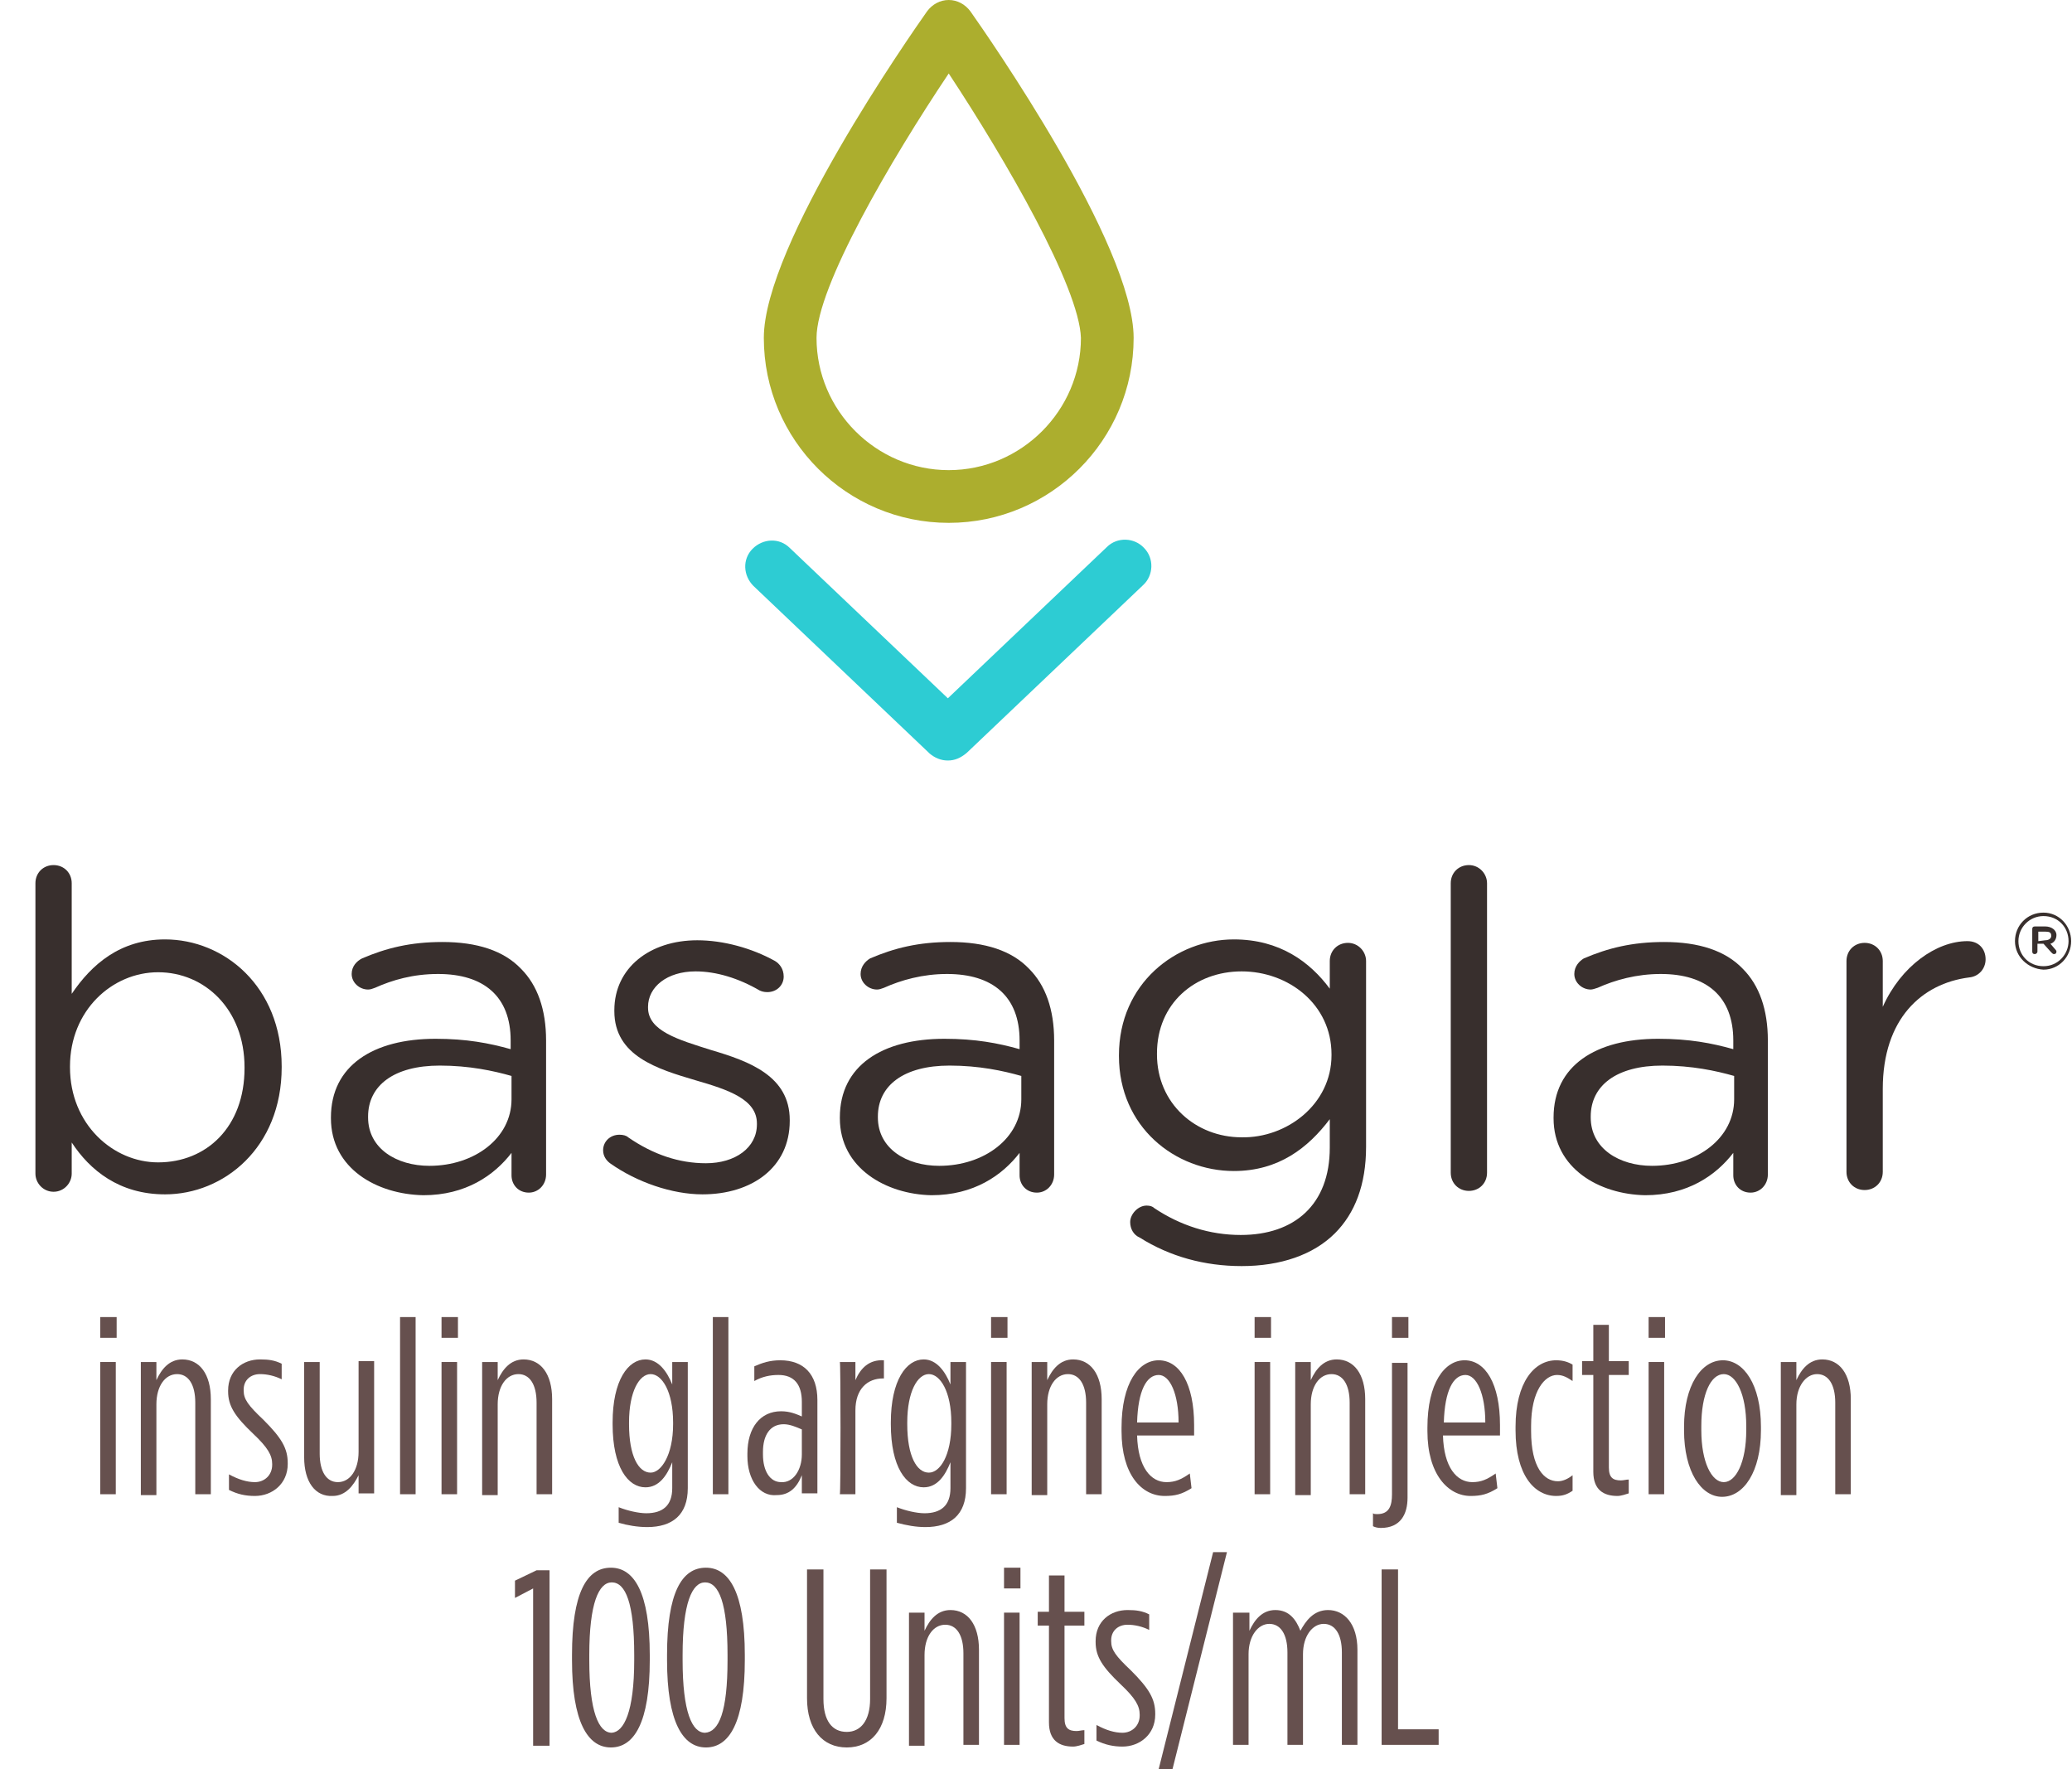 <?xml version="1.0" encoding="utf-8"?>
<!-- Generator: Adobe Illustrator 21.1.0, SVG Export Plug-In . SVG Version: 6.00 Build 0)  -->
<svg version="1.1" id="Large" xmlns="http://www.w3.org/2000/svg" xmlns:xlink="http://www.w3.org/1999/xlink" x="0px" y="0px"
	 viewBox="0 0 239.8 204.7" style="enable-background:new 0 0 239.8 204.7;" xml:space="preserve">
<style type="text/css">
	.st0{fill:#382F2D;}
	.st1{fill:#ACAE2E;}
	.st2{fill:#2DCCD3;}
	.st3{fill:#66504E;}
</style>
<g>
	<path class="st0" d="M28.3,123.6v-0.1c0-6.7-4.6-11-10-11c-5.3,0-10.2,4.4-10.2,10.9v0.1c0,6.6,5,11,10.2,11
		C23.9,134.5,28.3,130.4,28.3,123.6 M4.1,102.2c0-1.2,0.9-2.1,2.1-2.1s2.1,0.9,2.1,2.1V115c2.3-3.4,5.6-6.3,10.8-6.3
		c6.8,0,13.5,5.4,13.5,14.7v0.1c0,9.3-6.7,14.7-13.5,14.7c-5.3,0-8.7-2.8-10.8-6v3.6c0,1.1-0.9,2.1-2.1,2.1s-2.1-1-2.1-2.1V102.2z"
		/>
	<path class="st0" d="M59.2,127.2v-2.7c-2.1-0.6-4.9-1.2-8.3-1.2c-5.3,0-8.3,2.3-8.3,5.9v0.1c0,3.6,3.3,5.6,7.1,5.6
		C54.9,134.9,59.2,131.7,59.2,127.2 M38.3,129.4v-0.1c0-6,4.9-9.1,12.1-9.1c3.6,0,6.2,0.5,8.7,1.2v-1c0-5.1-3.1-7.7-8.4-7.7
		c-2.9,0-5.3,0.7-7.3,1.6c-0.3,0.1-0.5,0.2-0.8,0.2c-1,0-1.9-0.8-1.9-1.8c0-0.9,0.6-1.5,1.2-1.8c2.8-1.2,5.6-1.9,9.3-1.9
		c4,0,7.1,1,9.1,3.1c1.9,1.9,2.9,4.7,2.9,8.3v15.5c0,1.2-0.9,2.1-2,2.1c-1.2,0-2-0.9-2-2v-2.6c-2,2.6-5.3,4.9-10.2,4.9
		C43.6,138.2,38.3,135.2,38.3,129.4"/>
	<path class="st0" d="M70.6,134.6c-0.4-0.3-0.8-0.8-0.8-1.5c0-1,0.8-1.8,1.9-1.8c0.4,0,0.8,0.1,1,0.3c2.9,2,5.9,3,9,3
		c3.4,0,5.9-1.8,5.9-4.5V130c0-2.8-3.3-3.9-7.1-5c-4.4-1.3-9.4-2.8-9.4-8v-0.1c0-4.9,4.1-8.1,9.6-8.1c3,0,6.3,0.9,9,2.4
		c0.5,0.3,1,0.9,1,1.8c0,1-0.8,1.8-1.9,1.8c-0.4,0-0.7-0.1-0.9-0.2c-2.4-1.4-5-2.2-7.4-2.2c-3.3,0-5.5,1.8-5.5,4.1v0.1
		c0,2.7,3.5,3.7,7.3,4.9c4.4,1.3,9.1,3,9.1,8.1v0.1c0,5.4-4.4,8.5-10.1,8.5C77.8,138.2,73.7,136.8,70.6,134.6"/>
	<path class="st0" d="M118.2,127.2v-2.7c-2.1-0.6-4.9-1.2-8.3-1.2c-5.3,0-8.3,2.3-8.3,5.9v0.1c0,3.6,3.3,5.6,7.1,5.6
		C113.9,134.9,118.2,131.7,118.2,127.2 M97.2,129.4v-0.1c0-6,4.9-9.1,12.1-9.1c3.6,0,6.2,0.5,8.7,1.2v-1c0-5.1-3.1-7.7-8.4-7.7
		c-2.8,0-5.3,0.7-7.3,1.6c-0.3,0.1-0.5,0.2-0.8,0.2c-1,0-1.9-0.8-1.9-1.8c0-0.9,0.6-1.5,1.1-1.8c2.8-1.2,5.6-1.9,9.3-1.9
		c4,0,7.1,1,9.1,3.1c1.9,1.9,2.9,4.7,2.9,8.3v15.5c0,1.2-0.9,2.1-2,2.1c-1.2,0-2-0.9-2-2v-2.6c-2,2.6-5.3,4.9-10.2,4.9
		C102.6,138.2,97.2,135.2,97.2,129.4"/>
	<path class="st0" d="M154.1,122.1V122c0-5.8-5-9.6-10.4-9.6s-9.8,3.7-9.8,9.5v0.1c0,5.7,4.5,9.6,9.8,9.6
		C148.9,131.7,154.1,127.8,154.1,122.1 M131.9,143.2c-0.7-0.3-1.1-1-1.1-1.8c0-0.9,0.9-1.9,1.9-1.9c0.4,0,0.7,0.1,0.9,0.3
		c3,2,6.4,3.1,10,3.1c6.2,0,10.3-3.5,10.3-10.1v-3.3c-2.5,3.3-5.9,6-11.1,6c-6.8,0-13.3-5.1-13.3-13.3v-0.1
		c0-8.3,6.6-13.4,13.3-13.4c5.3,0,8.8,2.6,11.1,5.7v-3.2c0-1.2,0.9-2.1,2.1-2.1c1.2,0,2.1,1,2.1,2.1v21.5c0,4.4-1.3,7.7-3.6,10
		c-2.5,2.5-6.3,3.8-10.8,3.8C139.4,146.5,135.4,145.4,131.9,143.2"/>
	<path class="st0" d="M167.9,102.2c0-1.2,0.9-2.1,2.1-2.1c1.2,0,2.1,1,2.1,2.1v33.5c0,1.2-0.9,2.1-2.1,2.1s-2.1-0.9-2.1-2.1V102.2z"
		/>
	<path class="st0" d="M200.7,127.2v-2.7c-2.1-0.6-4.9-1.2-8.3-1.2c-5.3,0-8.3,2.3-8.3,5.9v0.1c0,3.6,3.3,5.6,7.1,5.6
		C196.4,134.9,200.7,131.7,200.7,127.2 M179.8,129.4v-0.1c0-6,4.9-9.1,12.1-9.1c3.6,0,6.2,0.5,8.7,1.2v-1c0-5.1-3.1-7.7-8.4-7.7
		c-2.8,0-5.3,0.7-7.3,1.6c-0.3,0.1-0.6,0.2-0.8,0.2c-1,0-1.9-0.8-1.9-1.8c0-0.9,0.6-1.5,1.1-1.8c2.8-1.2,5.6-1.9,9.3-1.9
		c4,0,7.1,1,9.1,3.1c1.9,1.9,2.9,4.7,2.9,8.3v15.5c0,1.2-0.9,2.1-2,2.1c-1.2,0-2-0.9-2-2v-2.6c-2,2.6-5.3,4.9-10.2,4.9
		C185.1,138.2,179.8,135.2,179.8,129.4"/>
	<path class="st0" d="M213.7,111.2c0-1.2,0.9-2.1,2.1-2.1c1.2,0,2.1,0.9,2.1,2.1v5.3c2.1-4.7,6.2-7.6,9.8-7.6c1.3,0,2.1,0.9,2.1,2.1
		c0,1.1-0.8,2-1.9,2.1c-5.5,0.7-10,4.8-10,12.9v9.6c0,1.2-0.9,2.1-2.1,2.1c-1.2,0-2.1-0.9-2.1-2.1L213.7,111.2L213.7,111.2z"/>
	<path class="st1" d="M109.8,8.5c-6.7,10-15.3,24.7-15.3,30.6c0,8.4,6.9,15.3,15.3,15.3s15.3-6.9,15.3-15.3
		C124.9,33.2,116.4,18.5,109.8,8.5 M109.8,60.5c-11.8,0-21.4-9.6-21.4-21.4c0-10.8,17-35.1,18.9-37.8c0.6-0.8,1.5-1.3,2.5-1.3
		s1.9,0.5,2.5,1.3c1.9,2.7,18.9,27,18.9,37.8C131.2,50.9,121.6,60.5,109.8,60.5"/>
	<path class="st2" d="M109.7,88c-0.8,0-1.5-0.3-2.1-0.8L87.2,67.8c-1.2-1.2-1.3-3.1-0.1-4.3c1.2-1.2,3.1-1.3,4.3-0.1l18.3,17.4
		l18.4-17.5c1.2-1.2,3.2-1.1,4.3,0.1c1.2,1.2,1.1,3.2-0.1,4.3l-20.4,19.4C111.2,87.7,110.5,88,109.7,88"/>
	<path class="st0" d="M233.2,108.9L233.2,108.9c0-1.8,1.4-3.3,3.3-3.3c1.8,0,3.2,1.5,3.2,3.3l0,0c0,1.8-1.4,3.3-3.2,3.3
		C234.7,112.1,233.2,110.7,233.2,108.9z M239.4,108.9L239.4,108.9c0-1.6-1.2-2.9-2.9-2.9c-1.6,0-2.9,1.3-2.9,2.9l0,0
		c0,1.6,1.2,2.9,2.9,2.9C238.2,111.8,239.4,110.4,239.4,108.9z M235.2,107.5c0-0.2,0.1-0.3,0.3-0.3h1.2c0.7,0,1.3,0.4,1.3,1
		c0,0.5-0.3,0.9-0.7,1l0.6,0.7c0.1,0.1,0.1,0.2,0.1,0.2c0,0.2-0.1,0.3-0.3,0.3c-0.1,0-0.2-0.1-0.3-0.2l-0.9-1h-0.7v0.9
		c0,0.2-0.2,0.3-0.3,0.3c-0.2,0-0.3-0.1-0.3-0.3L235.2,107.5L235.2,107.5z M236.7,108.8c0.4,0,0.7-0.2,0.7-0.5
		c0-0.4-0.2-0.5-0.7-0.5h-0.8v1.1L236.7,108.8L236.7,108.8z"/>
	<g>
		<g>
			<path class="st3" d="M11.6,152.4h1.9v2.4h-1.9V152.4z M11.6,157.6h1.8v15.3h-1.8V157.6z"/>
			<path class="st3" d="M16.3,157.6h1.8v2.1c0.6-1.3,1.5-2.4,3-2.4c2,0,3.3,1.7,3.3,4.6v11h-1.8v-10.6c0-2.1-0.8-3.3-2.1-3.3
				c-1.4,0-2.4,1.4-2.4,3.5V173h-1.8V157.6z"/>
			<path class="st3" d="M26.5,172.4v-1.8c1.1,0.6,2.1,0.9,3,0.9c1.1,0,2-0.8,2-2v-0.1c0-1-0.5-1.9-2.2-3.5c-2.1-2-2.9-3.2-2.9-4.9
				v-0.1c0-2.3,1.7-3.6,3.7-3.6c1,0,1.7,0.1,2.5,0.5v1.8c-0.8-0.4-1.7-0.6-2.5-0.6c-1.1,0-1.9,0.7-1.9,1.8v0.1c0,1,0.5,1.7,2.3,3.4
				c2.1,2.1,2.8,3.3,2.8,5v0.1c0,2.3-1.8,3.7-3.8,3.7C28.4,173.1,27.5,172.9,26.5,172.4z"/>
			<path class="st3" d="M35.2,168.6v-11H37v10.6c0,2.1,0.8,3.3,2.1,3.3c1.4,0,2.4-1.4,2.4-3.5v-10.5h1.8v15.3h-1.8v-2.1
				c-0.6,1.2-1.5,2.4-3,2.4C36.5,173.2,35.2,171.5,35.2,168.6z"/>
			<path class="st3" d="M46.3,152.4h1.8v20.5h-1.8V152.4z"/>
			<path class="st3" d="M51.1,152.4H53v2.4h-1.9V152.4z M51.1,157.6h1.8v15.3h-1.8V157.6z"/>
			<path class="st3" d="M55.8,157.6h1.8v2.1c0.6-1.3,1.5-2.4,3-2.4c2,0,3.3,1.7,3.3,4.6v11h-1.8v-10.6c0-2.1-0.8-3.3-2.1-3.3
				c-1.4,0-2.4,1.4-2.4,3.5V173h-1.8V157.6z"/>
			<path class="st3" d="M71.6,176.2v-1.8c1,0.4,2.3,0.7,3.2,0.7c1.9,0,3-0.9,3-2.9v-3c-0.6,1.5-1.5,2.9-3.1,2.9
				c-2,0-3.8-2.3-3.8-7.3v-0.2c0-4.9,1.8-7.3,3.8-7.3c1.5,0,2.5,1.4,3.1,2.9v-2.6h1.8v14.6c0,3.1-1.8,4.5-4.7,4.5
				C73.8,176.7,72.6,176.5,71.6,176.2z M77.9,164.8v-0.2c0-3.6-1.3-5.6-2.6-5.6c-1.3,0-2.5,2-2.5,5.6v0.2c0,3.7,1.1,5.6,2.5,5.6
				C76.5,170.4,77.9,168.4,77.9,164.8z"/>
			<path class="st3" d="M82.5,152.4h1.8v20.5h-1.8V152.4z"/>
			<path class="st3" d="M86.5,168.5v-0.3c0-3,1.5-4.9,3.9-4.9c1,0,1.7,0.3,2.4,0.6v-1.7c0-2-0.9-3.1-2.7-3.1c-1,0-1.9,0.2-2.8,0.7
				v-1.7c0.9-0.4,1.8-0.7,3-0.7c2.7,0,4.3,1.6,4.3,4.6v10.8h-1.8v-2.1c-0.6,1.5-1.5,2.3-2.9,2.3C87.9,173.2,86.5,171.2,86.5,168.5z
				 M92.8,168.3v-2.9c-0.7-0.3-1.4-0.6-2.1-0.6c-1.6,0-2.4,1.3-2.4,3.2v0.3c0,1.9,0.8,3.2,2.1,3.2C91.8,171.6,92.8,170.1,92.8,168.3
				z"/>
			<path class="st3" d="M97.2,157.6h1.8v2.1c0.6-1.4,1.6-2.4,3.3-2.3v2.1h-0.1c-1.8,0-3.2,1.2-3.2,3.7v9.7h-1.8
				C97.3,172.9,97.3,157.6,97.2,157.6z"/>
			<path class="st3" d="M103.8,176.2v-1.8c1,0.4,2.3,0.7,3.2,0.7c1.9,0,3-0.9,3-2.9v-3c-0.6,1.5-1.5,2.9-3.1,2.9
				c-2,0-3.8-2.3-3.8-7.3v-0.2c0-4.9,1.8-7.3,3.8-7.3c1.5,0,2.5,1.4,3.1,2.9v-2.6h1.8v14.6c0,3.1-1.8,4.5-4.7,4.5
				C106,176.7,104.9,176.5,103.8,176.2z M110.1,164.8v-0.2c0-3.6-1.3-5.6-2.6-5.6c-1.3,0-2.5,2-2.5,5.6v0.2c0,3.7,1.1,5.6,2.5,5.6
				C108.8,170.4,110.1,168.4,110.1,164.8z"/>
			<path class="st3" d="M114.7,152.4h1.9v2.4h-1.9V152.4z M114.7,157.6h1.8v15.3h-1.8V157.6z"/>
			<path class="st3" d="M119.4,157.6h1.8v2.1c0.6-1.3,1.5-2.4,3-2.4c2,0,3.3,1.7,3.3,4.6v11h-1.8v-10.6c0-2.1-0.8-3.3-2.1-3.3
				c-1.4,0-2.4,1.4-2.4,3.5V173h-1.8V157.6z"/>
			<path class="st3" d="M129.8,165.6v-0.4c0-5.2,2-7.8,4.3-7.8c2.4,0,4.1,2.7,4.1,7.5v1.2h-6.6c0.1,3.7,1.6,5.4,3.4,5.4
				c1,0,1.7-0.3,2.7-1l0.2,1.7c-1.1,0.7-1.9,0.9-3.1,0.9C132.1,173.1,129.8,170.6,129.8,165.6z M136.4,164.6c0-3.3-1-5.5-2.3-5.5
				c-1.4,0-2.4,1.8-2.5,5.5H136.4z"/>
			<path class="st3" d="M145.2,152.4h1.9v2.4h-1.9V152.4z M145.2,157.6h1.8v15.3h-1.8V157.6z"/>
			<path class="st3" d="M149.9,157.6h1.8v2.1c0.6-1.3,1.5-2.4,3-2.4c2,0,3.3,1.7,3.3,4.6v11h-1.8v-10.6c0-2.1-0.8-3.3-2.1-3.3
				c-1.4,0-2.4,1.4-2.4,3.5V173h-1.8V157.6z"/>
			<path class="st3" d="M158.9,176.6v-1.5c0.1,0.1,0.3,0.1,0.5,0.1c1.4,0,1.7-1,1.7-2.3v-15.2h1.8v15.6c0,1.9-0.8,3.5-3.1,3.5
				C159.4,176.8,159.1,176.7,158.9,176.6z M161.1,152.4h1.9v2.4h-1.9V152.4z"/>
			<path class="st3" d="M165.2,165.6v-0.4c0-5.2,2-7.8,4.3-7.8c2.4,0,4.1,2.7,4.1,7.5v1.2h-6.6c0.1,3.7,1.6,5.4,3.4,5.4
				c1,0,1.7-0.3,2.7-1l0.2,1.7c-1.1,0.7-1.9,0.9-3.1,0.9C167.6,173.1,165.2,170.6,165.2,165.6z M171.9,164.6c0-3.3-1-5.5-2.3-5.5
				c-1.4,0-2.4,1.8-2.5,5.5H171.9z"/>
			<path class="st3" d="M175.4,165.5v-0.4c0-5.2,2.2-7.7,4.7-7.7c0.8,0,1.4,0.2,1.9,0.5v1.9c-0.6-0.4-1.1-0.7-1.8-0.7
				c-1.4,0-3,1.8-3,5.9v0.6c0,4.2,1.5,5.8,3.1,5.8c0.6,0,1.2-0.3,1.7-0.7v1.8c-0.6,0.4-1.1,0.6-1.9,0.6
				C177.6,173.1,175.4,170.7,175.4,165.5z"/>
			<path class="st3" d="M184.4,170.3v-11.2h-1.3v-1.6h1.3v-4.2h1.8v4.2h2.3v1.6h-2.3v10.7c0,1.2,0.5,1.5,1.4,1.5
				c0.3,0,0.6-0.1,0.9-0.1v1.6c-0.3,0.1-0.9,0.3-1.3,0.3C185.6,173.1,184.4,172.4,184.4,170.3z"/>
			<path class="st3" d="M190.8,152.4h1.9v2.4h-1.9V152.4z M190.8,157.6h1.8v15.3h-1.8V157.6z"/>
			<path class="st3" d="M194.9,165.5v-0.4c0-4.8,2-7.7,4.5-7.7c2.4,0,4.4,2.8,4.4,7.7v0.4c0,4.8-2,7.7-4.5,7.7
				C196.9,173.2,194.9,170.3,194.9,165.5z M202.1,165.5V165c0-3.7-1.2-6-2.6-6c-1.5,0-2.6,2.3-2.6,6v0.5c0,3.7,1.2,6,2.6,6
				S202.1,169.2,202.1,165.5z"/>
			<path class="st3" d="M206.1,157.6h1.8v2.1c0.6-1.3,1.5-2.4,3-2.4c2,0,3.3,1.7,3.3,4.6v11h-1.8v-10.6c0-2.1-0.8-3.3-2.1-3.3
				s-2.4,1.4-2.4,3.5V173h-1.8V157.6z"/>
			<path class="st3" d="M61.7,183.8l-2.1,1.1v-2l2.5-1.2h1.5V202h-1.9V183.8z"/>
			<path class="st3" d="M66.2,192.1v-0.6c0-7.2,1.7-10.1,4.5-10.1c2.7,0,4.5,2.9,4.5,10.1v0.6c0,7.2-1.8,10.1-4.5,10.1
				S66.2,199.2,66.2,192.1z M73.4,192.1v-0.6c0-6-1-8.4-2.6-8.4c-1.5,0-2.6,2.4-2.6,8.4v0.6c0,6,1.1,8.4,2.6,8.4
				C72.2,200.4,73.4,198.1,73.4,192.1z"/>
			<path class="st3" d="M77.2,192.1v-0.6c0-7.2,1.7-10.1,4.5-10.1c2.7,0,4.5,2.9,4.5,10.1v0.6c0,7.2-1.8,10.1-4.5,10.1
				C79,202.2,77.2,199.2,77.2,192.1z M84.2,192.1v-0.6c0-6-1-8.4-2.6-8.4c-1.5,0-2.6,2.4-2.6,8.4v0.6c0,6,1.1,8.4,2.6,8.4
				C83.2,200.4,84.2,198.1,84.2,192.1z"/>
			<path class="st3" d="M93.4,196.5v-14.9h1.9v15c0,2.5,1,3.8,2.7,3.8c1.6,0,2.7-1.3,2.7-3.8v-15h1.9v14.9c0,3.6-1.8,5.7-4.6,5.7
				C95.2,202.2,93.4,200.1,93.4,196.5z"/>
			<path class="st3" d="M105.2,186.6h1.8v2.1c0.6-1.3,1.5-2.4,3-2.4c2,0,3.3,1.7,3.3,4.6v11h-1.8v-10.6c0-2.1-0.8-3.3-2.1-3.3
				c-1.4,0-2.4,1.4-2.4,3.5V202h-1.8V186.6z"/>
			<path class="st3" d="M116.2,181.4h1.9v2.4h-1.9V181.4z M116.2,186.6h1.8v15.3h-1.8V186.6z"/>
			<path class="st3" d="M121.4,199.3v-11.2h-1.3v-1.6h1.3v-4.2h1.8v4.2h2.3v1.6h-2.3v10.7c0,1.2,0.5,1.5,1.4,1.5
				c0.3,0,0.6-0.1,0.9-0.1v1.6c-0.3,0.1-0.9,0.3-1.3,0.3C122.6,202.1,121.4,201.4,121.4,199.3z"/>
			<path class="st3" d="M126.9,201.4v-1.8c1.1,0.6,2.1,0.9,3,0.9c1.1,0,2-0.8,2-2v-0.1c0-1-0.5-1.9-2.2-3.5c-2.1-2-2.9-3.2-2.9-4.9
				v-0.1c0-2.3,1.7-3.6,3.7-3.6c1,0,1.7,0.1,2.5,0.5v1.8c-0.8-0.4-1.7-0.6-2.5-0.6c-1.1,0-1.9,0.7-1.9,1.8v0.1c0,1,0.5,1.7,2.3,3.4
				c2.1,2.1,2.8,3.3,2.8,5v0.1c0,2.3-1.8,3.7-3.8,3.7C128.9,202.1,127.9,201.9,126.9,201.4z"/>
			<path class="st3" d="M140.4,179.6h1.6l-6.3,25.1h-1.6L140.4,179.6z"/>
			<path class="st3" d="M142.8,186.6h1.8v2.1c0.6-1.3,1.5-2.4,3-2.4c1.6,0,2.4,1.1,2.9,2.4c0.6-1.1,1.5-2.4,3.2-2.4
				c1.9,0,3.4,1.6,3.4,4.6v11h-1.8v-10.7c0-2.1-0.8-3.3-2.1-3.3s-2.4,1.4-2.4,3.5v10.5h-1.8v-10.7c0-2.1-0.8-3.3-2.1-3.3
				s-2.4,1.4-2.4,3.5v10.5h-1.8v-15.3H142.8z"/>
			<path class="st3" d="M159.9,181.6h1.9v18.5h4.7v1.8h-6.6L159.9,181.6L159.9,181.6z"/>
		</g>
	</g>
</g>
</svg>
